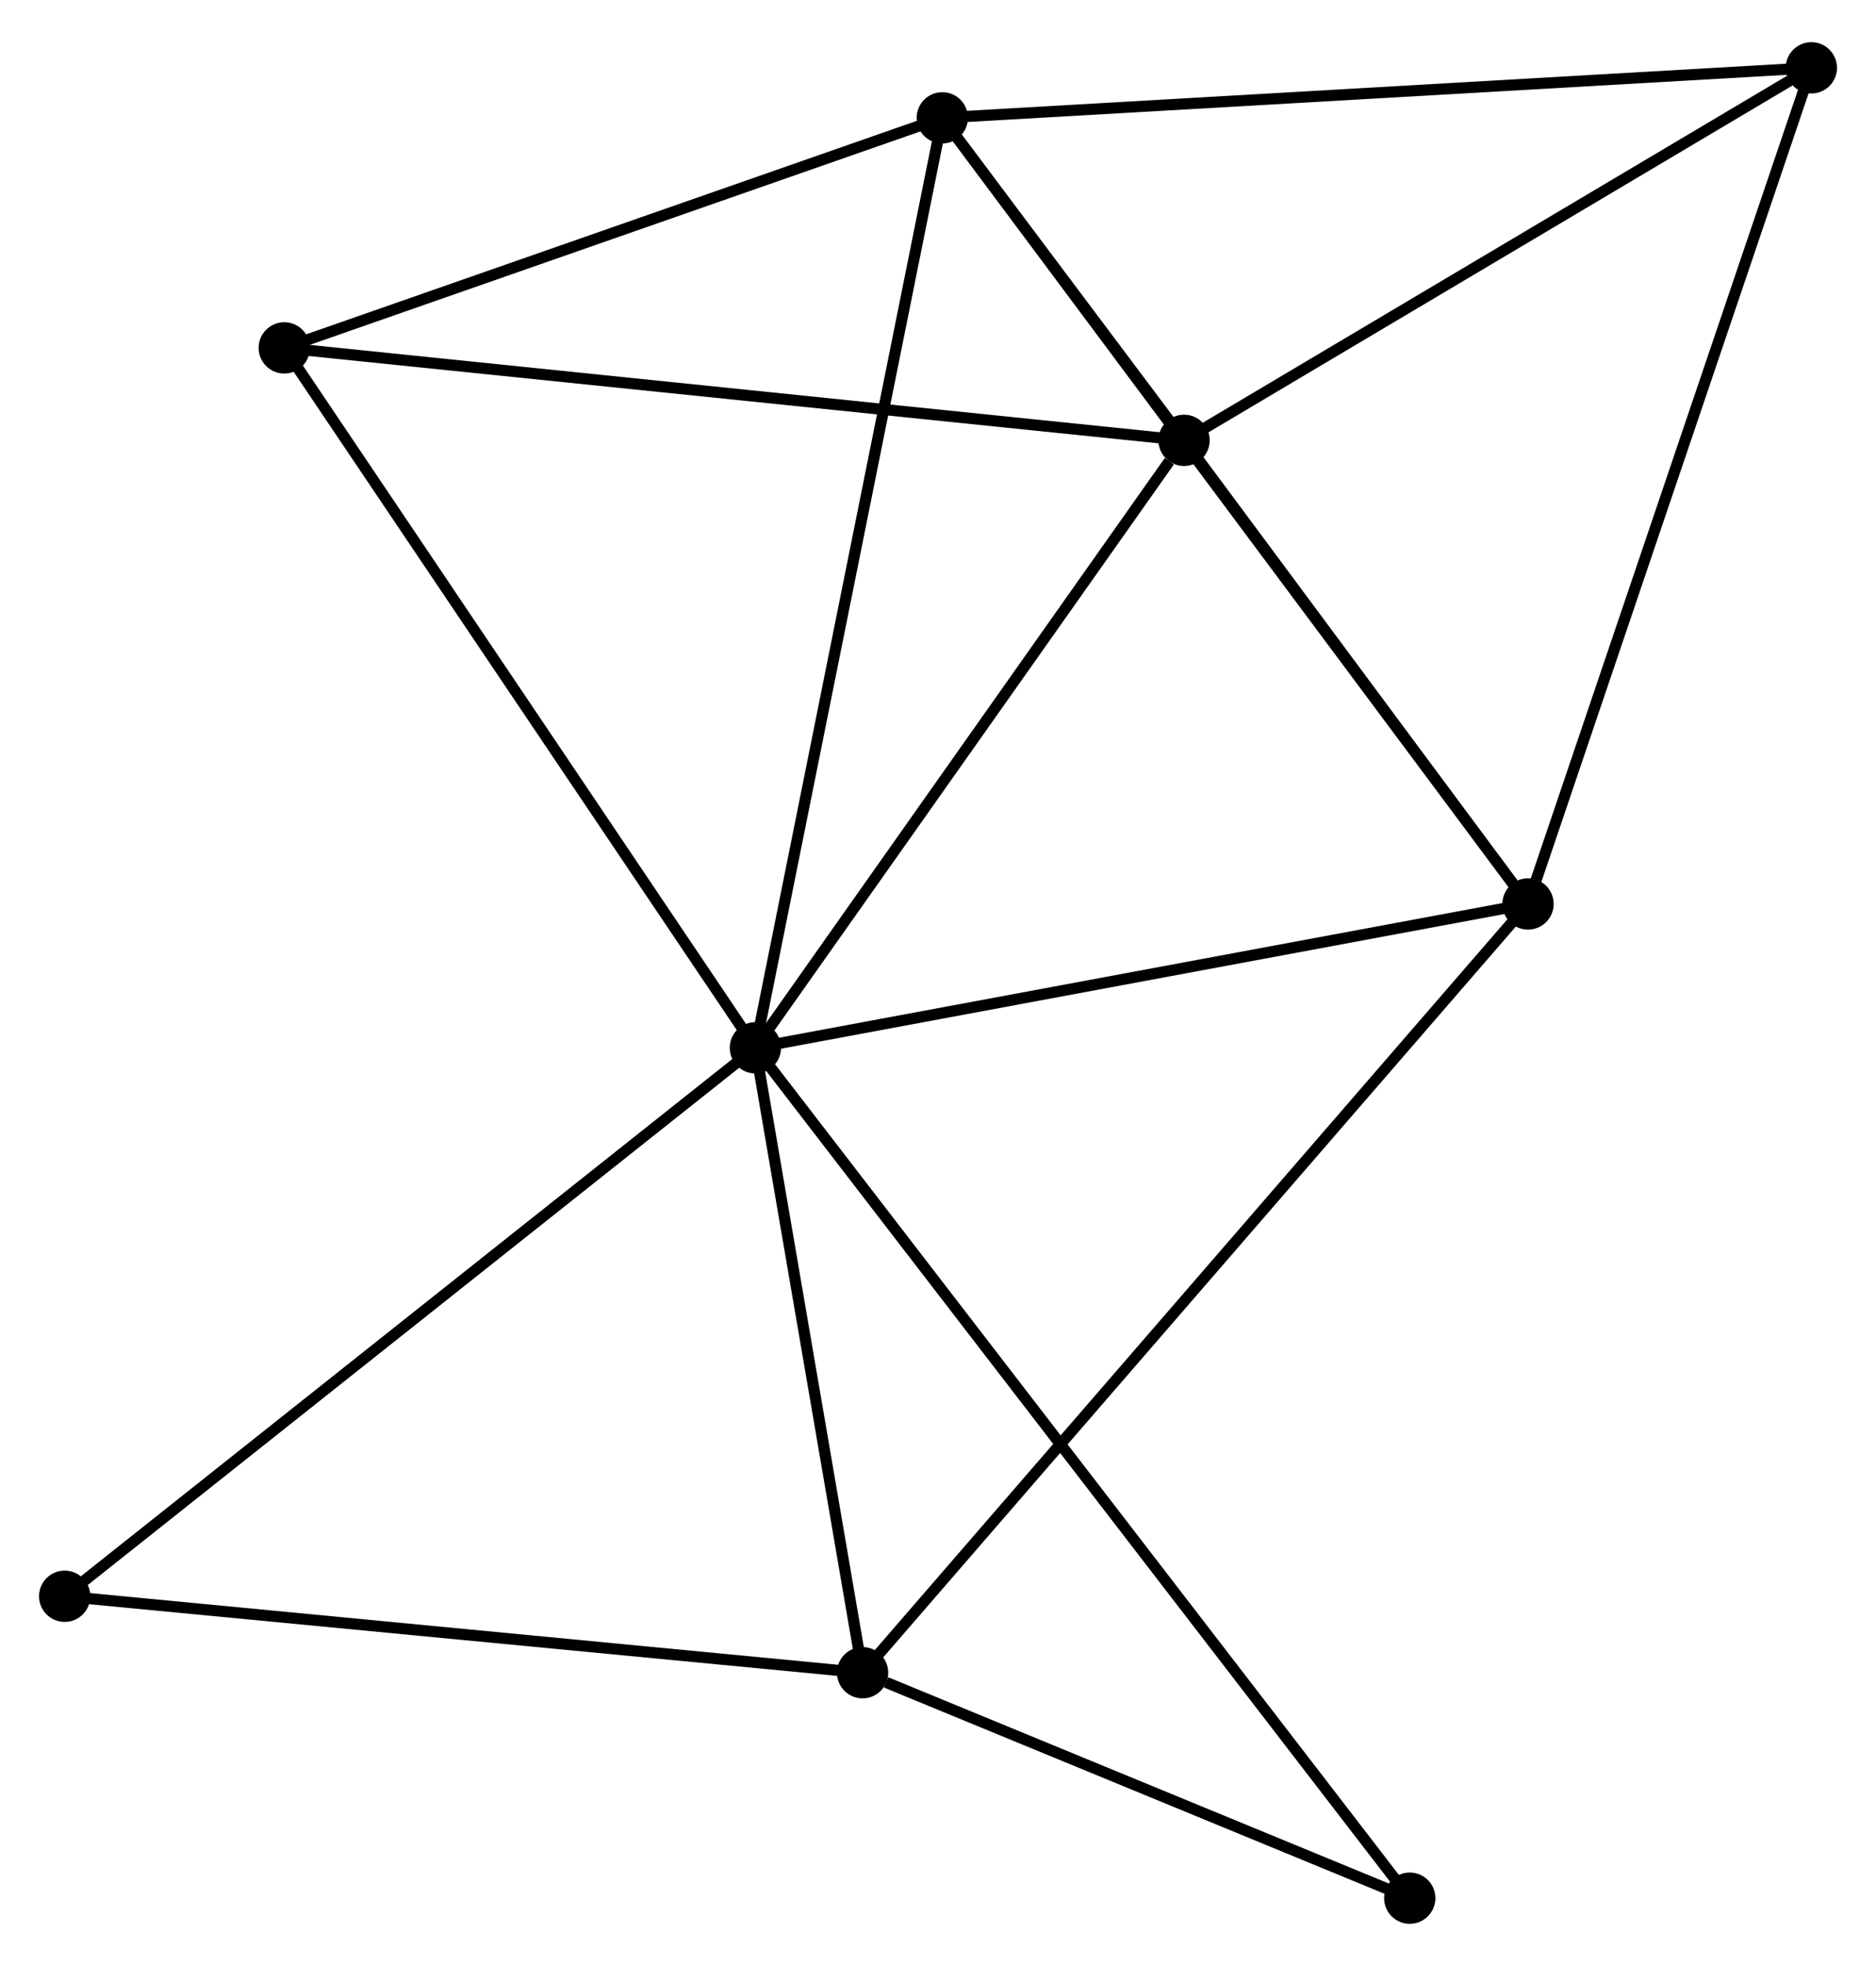 <?xml version="1.0" encoding="UTF-8" standalone="no"?>
<!DOCTYPE svg PUBLIC "-//W3C//DTD SVG 1.1//EN"
 "http://www.w3.org/Graphics/SVG/1.1/DTD/svg11.dtd">
<!-- Generated by graphviz version 2.36.0 (20140111.2315)
 -->
<!-- Title: %3 Pages: 1 -->
<svg width="168pt" height="176pt"
 viewBox="0.00 0.00 168.24 175.69" xmlns="http://www.w3.org/2000/svg" xmlns:xlink="http://www.w3.org/1999/xlink">
<g id="graph0" class="graph" transform="scale(1 1) rotate(0) translate(4 171.686)">
<title>%3</title>
<!-- 0 -->
<g id="node1" class="node"><title>0</title>
<ellipse fill="black" stroke="black" cx="63.743" cy="-78.032" rx="1.8" ry="1.8"/>
</g>
<!-- 1 -->
<g id="node2" class="node"><title>1</title>
<ellipse fill="black" stroke="black" cx="80.505" cy="-161.403" rx="1.8" ry="1.8"/>
</g>
<!-- 0&#45;&#45;1 -->
<g id="edge1" class="edge"><title>0&#45;&#45;1</title>
<path fill="none" stroke="black" d="M64.157,-80.093C66.477,-91.627 77.824,-148.068 80.106,-159.414"/>
</g>
<!-- 2 -->
<g id="node3" class="node"><title>2</title>
<ellipse fill="black" stroke="black" cx="102.187" cy="-132.491" rx="1.8" ry="1.8"/>
</g>
<!-- 0&#45;&#45;2 -->
<g id="edge2" class="edge"><title>0&#45;&#45;2</title>
<path fill="none" stroke="black" d="M65.022,-79.844C70.859,-88.112 94.936,-122.219 100.864,-130.616"/>
</g>
<!-- 3 -->
<g id="node4" class="node"><title>3</title>
<ellipse fill="black" stroke="black" cx="133.033" cy="-90.929" rx="1.8" ry="1.8"/>
</g>
<!-- 0&#45;&#45;3 -->
<g id="edge3" class="edge"><title>0&#45;&#45;3</title>
<path fill="none" stroke="black" d="M65.742,-78.404C75.86,-80.287 121.331,-88.751 131.157,-90.579"/>
</g>
<!-- 4 -->
<g id="node5" class="node"><title>4</title>
<ellipse fill="black" stroke="black" cx="73.356" cy="-22.011" rx="1.8" ry="1.8"/>
</g>
<!-- 0&#45;&#45;4 -->
<g id="edge4" class="edge"><title>0&#45;&#45;4</title>
<path fill="none" stroke="black" d="M64.063,-76.168C65.522,-67.663 71.543,-32.578 73.025,-23.939"/>
</g>
<!-- 6 -->
<g id="node6" class="node"><title>6</title>
<ellipse fill="black" stroke="black" cx="21.494" cy="-140.779" rx="1.8" ry="1.8"/>
</g>
<!-- 0&#45;&#45;6 -->
<g id="edge5" class="edge"><title>0&#45;&#45;6</title>
<path fill="none" stroke="black" d="M62.699,-79.583C56.904,-88.189 28.747,-130.007 22.657,-139.052"/>
</g>
<!-- 7 -->
<g id="node7" class="node"><title>7</title>
<ellipse fill="black" stroke="black" cx="1.8" cy="-28.865" rx="1.8" ry="1.8"/>
</g>
<!-- 0&#45;&#45;7 -->
<g id="edge6" class="edge"><title>0&#45;&#45;7</title>
<path fill="none" stroke="black" d="M62.212,-76.817C53.717,-70.073 12.434,-37.306 3.505,-30.219"/>
</g>
<!-- 8 -->
<g id="node8" class="node"><title>8</title>
<ellipse fill="black" stroke="black" cx="122.427" cy="-1.8" rx="1.8" ry="1.8"/>
</g>
<!-- 0&#45;&#45;8 -->
<g id="edge7" class="edge"><title>0&#45;&#45;8</title>
<path fill="none" stroke="black" d="M64.969,-76.44C72.606,-66.519 113.59,-13.279 121.208,-3.383"/>
</g>
<!-- 1&#45;&#45;2 -->
<g id="edge8" class="edge"><title>1&#45;&#45;2</title>
<path fill="none" stroke="black" d="M81.671,-159.848C85.401,-154.875 97.023,-139.377 100.908,-134.197"/>
</g>
<!-- 1&#45;&#45;3 -->
<g id="edge9" class="edge"><title>1&#45;&#45;3</title>
<path fill="none" stroke="black" d="M81.603,-159.931C88.438,-150.759 125.123,-101.54 131.941,-92.392"/>
</g>
<!-- 1&#45;&#45;6 -->
<g id="edge11" class="edge"><title>1&#45;&#45;6</title>
<path fill="none" stroke="black" d="M78.803,-160.808C70.337,-157.849 32.809,-144.734 23.559,-141.501"/>
</g>
<!-- 5 -->
<g id="node9" class="node"><title>5</title>
<ellipse fill="black" stroke="black" cx="158.443" cy="-165.886" rx="1.8" ry="1.8"/>
</g>
<!-- 1&#45;&#45;5 -->
<g id="edge10" class="edge"><title>1&#45;&#45;5</title>
<path fill="none" stroke="black" d="M82.432,-161.513C93.215,-162.134 145.977,-165.169 156.584,-165.779"/>
</g>
<!-- 2&#45;&#45;3 -->
<g id="edge12" class="edge"><title>2&#45;&#45;3</title>
<path fill="none" stroke="black" d="M103.513,-130.705C108.586,-123.868 126.741,-99.406 131.746,-92.662"/>
</g>
<!-- 2&#45;&#45;6 -->
<g id="edge14" class="edge"><title>2&#45;&#45;6</title>
<path fill="none" stroke="black" d="M100.192,-132.695C89.028,-133.842 34.4,-139.454 23.419,-140.582"/>
</g>
<!-- 2&#45;&#45;5 -->
<g id="edge13" class="edge"><title>2&#45;&#45;5</title>
<path fill="none" stroke="black" d="M104.059,-133.602C112.6,-138.672 147.832,-159.587 156.506,-164.736"/>
</g>
<!-- 3&#45;&#45;4 -->
<g id="edge15" class="edge"><title>3&#45;&#45;4</title>
<path fill="none" stroke="black" d="M131.786,-89.489C124.02,-80.52 82.342,-32.389 74.596,-23.443"/>
</g>
<!-- 3&#45;&#45;5 -->
<g id="edge16" class="edge"><title>3&#45;&#45;5</title>
<path fill="none" stroke="black" d="M133.661,-92.781C137.176,-103.152 154.379,-153.897 157.837,-164.098"/>
</g>
<!-- 4&#45;&#45;7 -->
<g id="edge17" class="edge"><title>4&#45;&#45;7</title>
<path fill="none" stroke="black" d="M71.292,-22.209C60.843,-23.21 13.884,-27.708 3.737,-28.68"/>
</g>
<!-- 4&#45;&#45;8 -->
<g id="edge18" class="edge"><title>4&#45;&#45;8</title>
<path fill="none" stroke="black" d="M75.465,-21.143C83.536,-17.818 112.417,-5.923 120.381,-2.643"/>
</g>
</g>
</svg>
